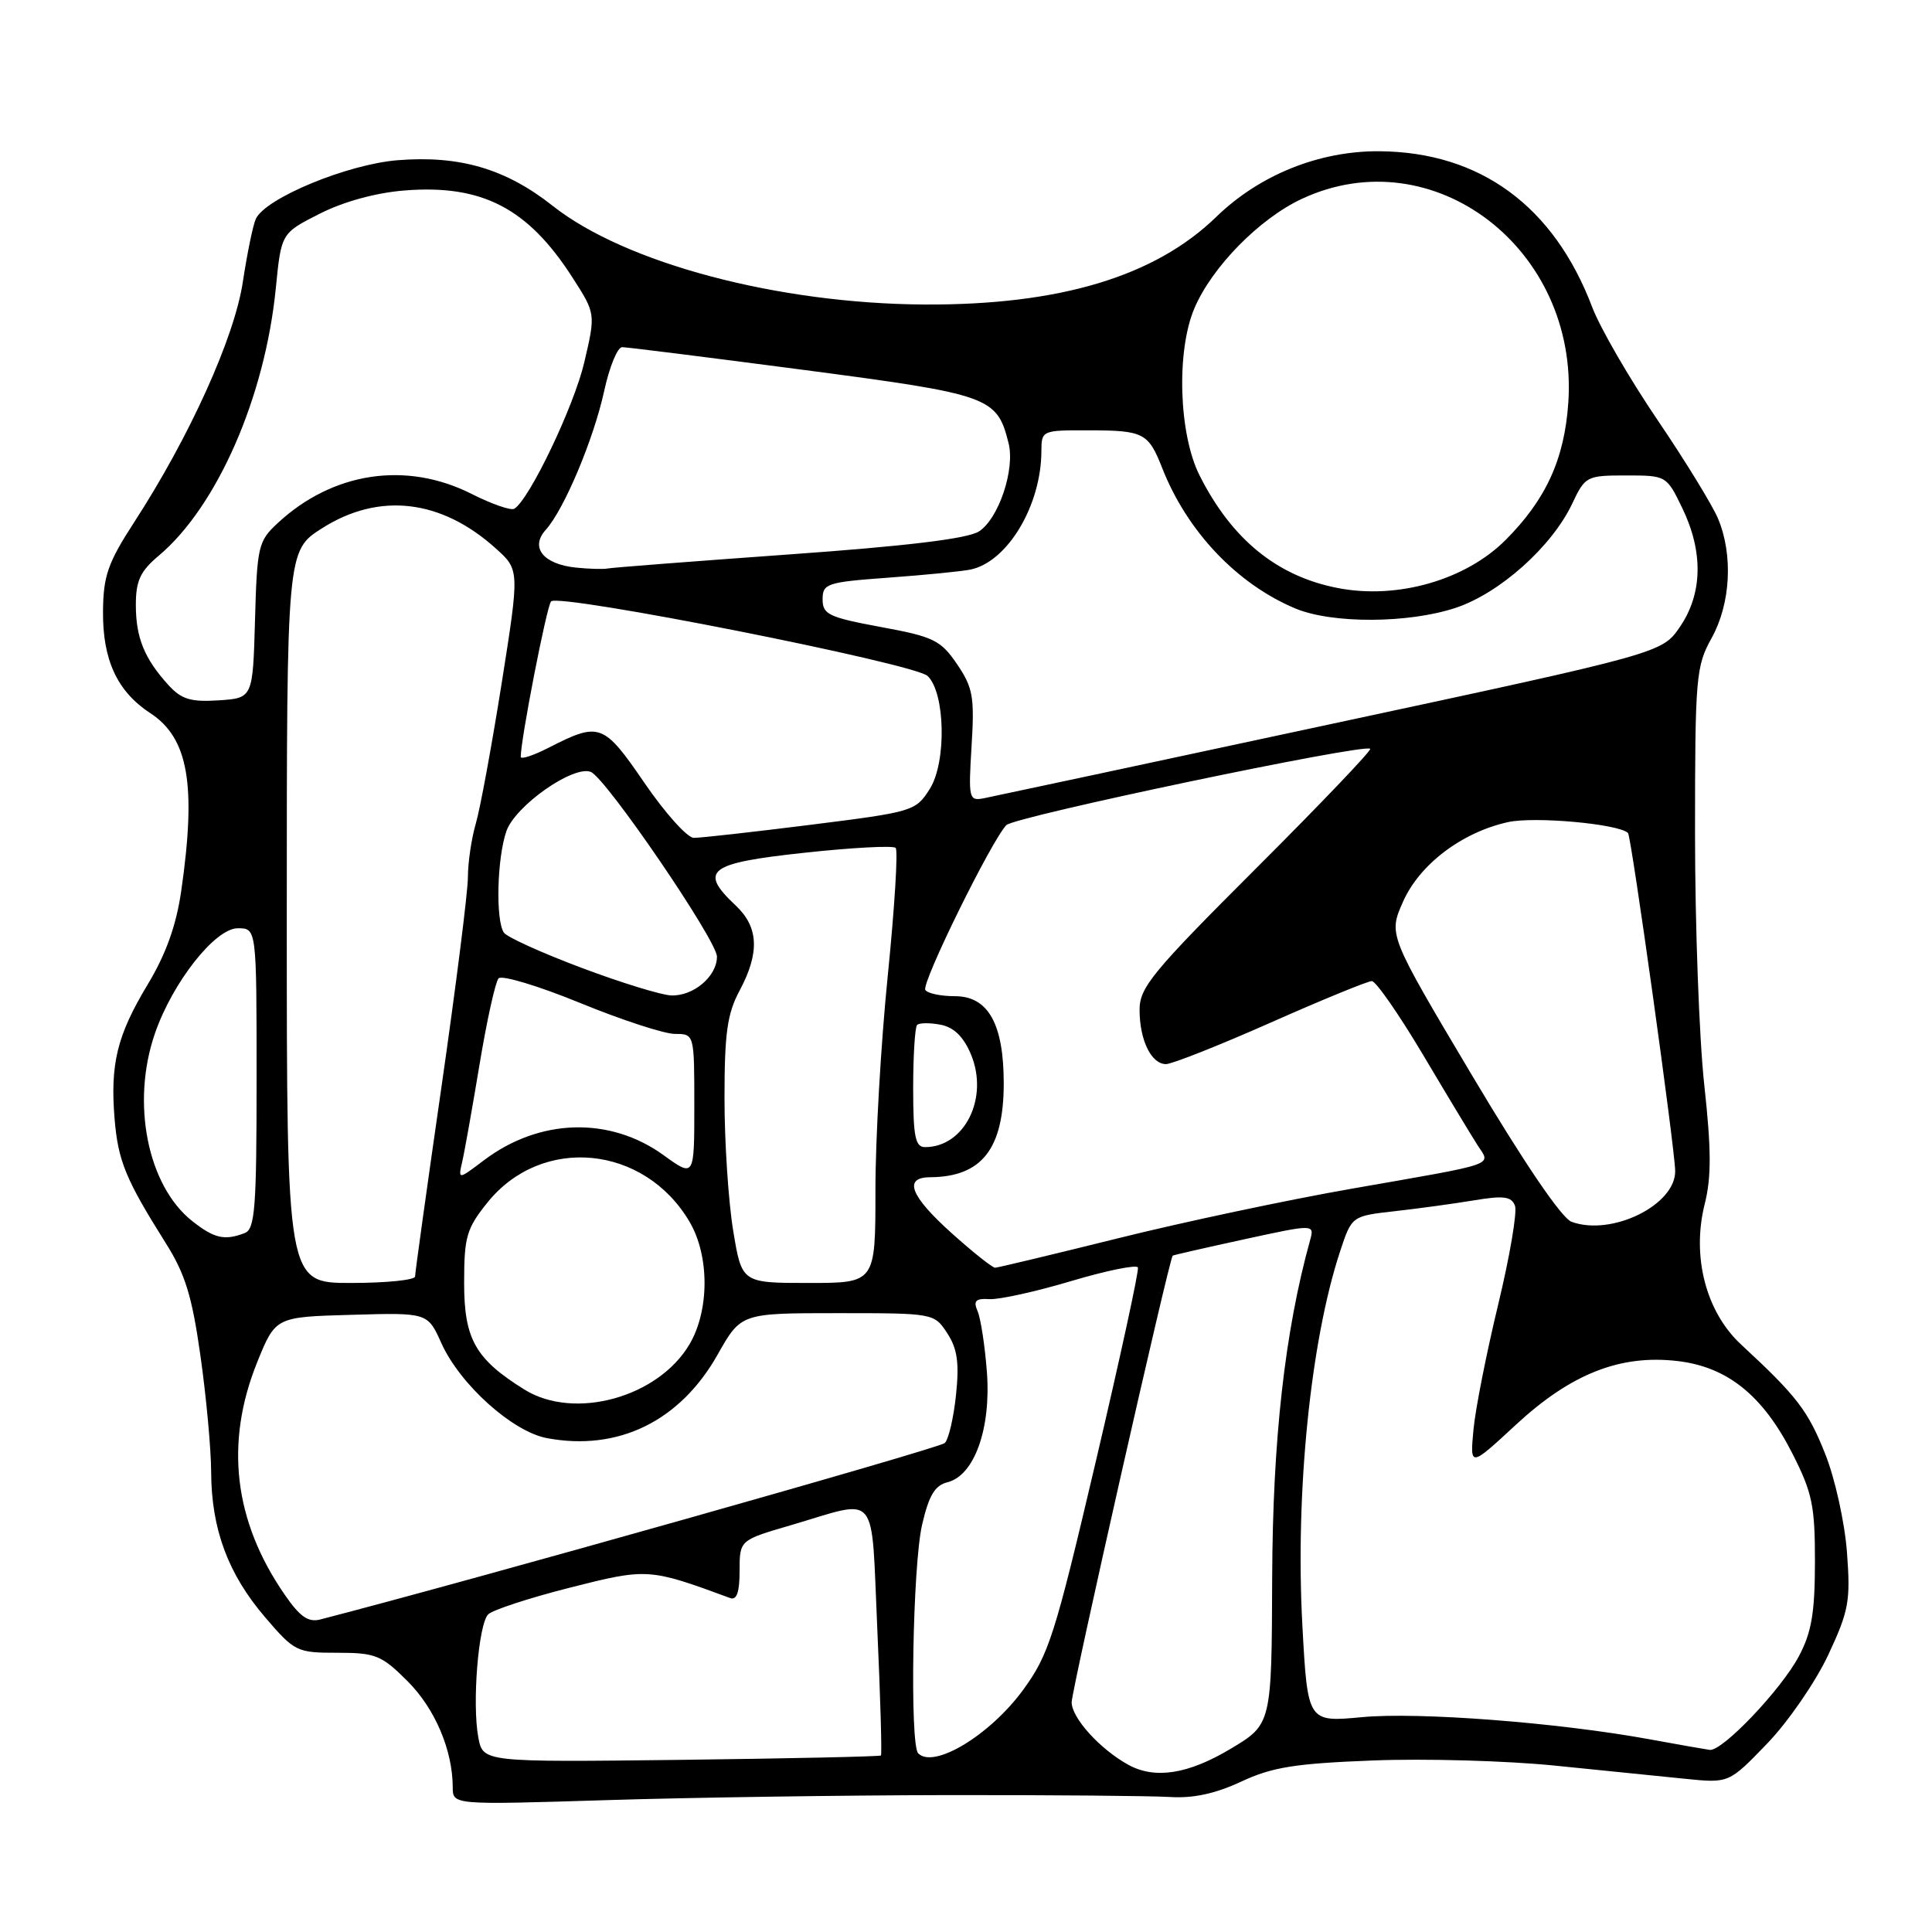 <?xml version="1.0" encoding="UTF-8" standalone="no"?>
<!DOCTYPE svg PUBLIC "-//W3C//DTD SVG 1.1//EN" "http://www.w3.org/Graphics/SVG/1.1/DTD/svg11.dtd" >
<svg xmlns="http://www.w3.org/2000/svg" xmlns:xlink="http://www.w3.org/1999/xlink" version="1.1" viewBox="0 0 256 256">
 <g >
 <path fill="currentColor"
d=" M 125.50 237.86 C 139.25 237.84 152.53 237.96 155.00 238.11 C 158.09 238.31 161.05 237.67 164.47 236.07 C 168.58 234.15 171.61 233.67 181.97 233.27 C 188.86 233.00 199.68 233.31 206.00 233.95 C 212.32 234.59 220.11 235.38 223.30 235.70 C 229.09 236.29 229.09 236.29 234.15 231.04 C 236.93 228.16 240.56 222.88 242.24 219.31 C 244.99 213.42 245.22 212.15 244.73 205.66 C 244.43 201.70 243.14 195.87 241.84 192.63 C 239.56 186.90 238.10 185.00 230.71 178.16 C 226.04 173.84 224.14 166.49 225.88 159.55 C 226.78 156.00 226.76 152.31 225.82 143.71 C 225.15 137.55 224.60 122.60 224.60 110.50 C 224.60 89.70 224.72 88.28 226.80 84.54 C 229.32 80.00 229.67 73.54 227.65 68.72 C 226.91 66.95 223.29 61.04 219.59 55.59 C 215.90 50.15 212.02 43.45 210.98 40.71 C 205.89 27.30 196.13 20.15 182.79 20.04 C 174.81 19.98 166.89 23.17 161.16 28.74 C 153.02 36.65 140.38 40.44 122.50 40.35 C 103.06 40.24 82.85 34.88 73.23 27.27 C 67.01 22.36 60.92 20.57 52.68 21.23 C 46.02 21.77 35.18 26.25 33.90 29.00 C 33.52 29.82 32.75 33.58 32.18 37.34 C 31.07 44.72 25.12 57.89 17.77 69.21 C 14.29 74.58 13.69 76.30 13.65 81.00 C 13.59 87.44 15.54 91.64 19.92 94.50 C 24.97 97.80 26.04 104.01 24.01 118.08 C 23.35 122.64 21.98 126.46 19.54 130.50 C 15.51 137.20 14.58 140.98 15.19 148.32 C 15.65 153.84 16.68 156.32 21.92 164.65 C 24.54 168.79 25.44 171.71 26.56 179.65 C 27.33 185.07 27.97 192.01 27.98 195.07 C 28.01 202.60 30.22 208.56 35.09 214.25 C 39.03 218.86 39.32 219.00 44.70 219.00 C 49.77 219.00 50.55 219.32 54.01 222.77 C 57.64 226.41 59.98 231.90 59.99 236.83 C 60.00 239.16 60.00 239.16 80.25 238.53 C 91.39 238.18 111.75 237.88 125.50 237.86 Z  M 149.50 233.84 C 145.75 231.77 142.00 227.63 142.00 225.56 C 142.00 223.96 154.90 166.90 155.39 166.38 C 155.45 166.31 159.70 165.34 164.84 164.22 C 174.18 162.19 174.18 162.19 173.59 164.35 C 170.25 176.40 168.64 190.72 168.57 208.99 C 168.50 228.48 168.50 228.48 163.04 231.74 C 157.42 235.10 153.02 235.78 149.50 233.84 Z  M 63.38 230.22 C 62.54 225.74 63.39 215.21 64.69 213.91 C 65.27 213.33 70.13 211.74 75.48 210.38 C 85.77 207.77 85.98 207.78 96.75 211.75 C 97.62 212.07 98.00 210.98 98.00 208.15 C 98.00 204.08 98.00 204.08 104.75 202.11 C 116.63 198.63 115.39 197.15 116.25 215.92 C 116.66 224.95 116.87 232.46 116.73 232.61 C 116.58 232.75 104.66 233.01 90.23 233.19 C 64.00 233.50 64.00 233.50 63.38 230.22 Z  M 121.67 232.33 C 120.53 231.20 120.93 207.44 122.18 202.05 C 123.08 198.15 123.87 196.82 125.56 196.40 C 129.11 195.51 131.33 189.29 130.77 181.82 C 130.51 178.34 129.95 174.71 129.54 173.75 C 128.94 172.36 129.26 172.03 131.14 172.14 C 132.44 172.21 137.32 171.13 142.00 169.73 C 146.68 168.34 150.63 167.54 150.78 167.95 C 150.94 168.36 148.41 179.98 145.17 193.78 C 139.76 216.80 138.97 219.28 135.53 223.97 C 131.14 229.94 123.74 234.41 121.67 232.33 Z  M 218.50 230.45 C 206.37 228.24 187.99 226.83 180.49 227.53 C 173.27 228.21 173.27 228.21 172.57 215.35 C 171.62 197.79 173.65 177.69 177.57 165.81 C 179.12 161.13 179.12 161.13 184.81 160.49 C 187.94 160.14 192.67 159.49 195.33 159.05 C 199.23 158.40 200.27 158.53 200.74 159.76 C 201.06 160.59 200.05 166.50 198.51 172.89 C 196.97 179.27 195.49 186.73 195.24 189.46 C 194.78 194.42 194.78 194.42 200.84 188.81 C 208.17 182.02 214.70 179.45 222.32 180.35 C 228.90 181.13 233.60 184.91 237.50 192.60 C 240.14 197.79 240.50 199.52 240.49 207.00 C 240.48 213.75 240.04 216.32 238.34 219.50 C 235.98 223.92 228.21 232.08 226.55 231.87 C 225.97 231.79 222.35 231.16 218.50 230.45 Z  M 37.73 211.31 C 30.98 201.55 29.76 191.21 34.08 180.50 C 36.51 174.50 36.51 174.50 46.59 174.22 C 56.67 173.93 56.67 173.93 58.49 177.99 C 60.97 183.47 67.90 189.70 72.47 190.56 C 81.91 192.33 90.11 188.32 95.09 179.49 C 98.19 174.00 98.19 174.00 110.98 174.00 C 123.72 174.00 123.78 174.01 125.51 176.65 C 126.85 178.70 127.12 180.56 126.68 184.80 C 126.37 187.82 125.70 190.70 125.19 191.21 C 124.51 191.89 62.21 209.49 42.43 214.59 C 40.85 215.00 39.73 214.22 37.73 211.31 Z  M 69.50 184.13 C 63.00 180.09 61.50 177.45 61.50 170.01 C 61.50 163.88 61.81 162.80 64.59 159.34 C 71.79 150.38 85.41 151.70 91.39 161.93 C 94.01 166.42 94.01 173.58 91.39 178.08 C 87.25 185.16 76.12 188.24 69.50 184.13 Z  M 38.00 121.48 C 38.00 72.96 38.00 72.96 42.70 69.98 C 50.24 65.20 58.45 66.15 65.67 72.65 C 68.85 75.50 68.85 75.50 66.48 90.50 C 65.17 98.75 63.63 107.13 63.05 109.12 C 62.47 111.10 62.00 114.31 62.00 116.23 C 62.00 118.15 60.42 130.65 58.50 144.00 C 56.57 157.35 55.00 168.66 55.00 169.14 C 55.00 169.61 51.17 170.00 46.50 170.00 C 38.00 170.00 38.00 170.00 38.00 121.48 Z  M 97.15 163.06 C 96.52 159.24 96.00 151.36 96.00 145.55 C 96.00 136.90 96.36 134.32 98.00 131.26 C 100.68 126.25 100.53 122.85 97.50 120.00 C 92.55 115.35 93.81 114.37 106.54 113.00 C 112.89 112.31 118.35 112.02 118.68 112.35 C 119.01 112.68 118.54 120.27 117.64 129.22 C 116.73 138.17 115.99 151.01 116.00 157.75 C 116.00 170.00 116.00 170.00 107.15 170.00 C 98.29 170.00 98.29 170.00 97.15 163.06 Z  M 126.11 163.41 C 120.60 158.46 119.66 156.01 123.25 155.99 C 130.09 155.94 133.00 152.23 133.00 143.55 C 133.00 135.67 130.94 132.00 126.53 132.00 C 124.65 132.00 122.89 131.63 122.61 131.17 C 122.06 130.29 131.40 111.32 133.35 109.33 C 134.47 108.20 180.81 98.48 181.56 99.22 C 181.76 99.43 174.97 106.54 166.46 115.04 C 152.70 128.78 151.00 130.84 151.00 133.80 C 151.00 137.82 152.55 141.00 154.50 141.00 C 155.29 141.00 161.53 138.53 168.37 135.50 C 175.20 132.47 181.24 130.00 181.77 130.00 C 182.31 130.00 185.36 134.39 188.55 139.75 C 191.73 145.11 194.99 150.51 195.78 151.74 C 197.55 154.49 198.77 154.07 179.10 157.51 C 170.63 158.99 156.68 161.95 148.10 164.09 C 139.52 166.22 132.21 167.97 131.86 167.98 C 131.51 167.99 128.92 165.93 126.11 163.41 Z  M 25.51 161.83 C 19.54 157.14 17.35 146.14 20.53 136.93 C 22.88 130.14 28.51 123.00 31.51 123.00 C 34.00 123.00 34.00 123.00 34.00 142.89 C 34.00 160.11 33.79 162.87 32.42 163.39 C 29.77 164.41 28.39 164.10 25.51 161.83 Z  M 208.23 161.89 C 206.92 161.40 201.96 154.10 195.05 142.49 C 183.97 123.86 183.97 123.86 185.90 119.50 C 188.08 114.56 193.66 110.31 199.79 108.94 C 203.30 108.15 214.50 109.17 215.72 110.38 C 216.16 110.83 221.91 152.01 221.97 155.14 C 222.05 159.67 213.53 163.85 208.23 161.89 Z  M 61.25 153.92 C 61.56 152.59 62.59 146.78 63.55 141.00 C 64.51 135.22 65.64 130.11 66.06 129.64 C 66.48 129.17 71.33 130.63 76.85 132.89 C 82.36 135.15 88.03 137.00 89.44 137.00 C 92.00 137.00 92.00 137.00 92.00 146.51 C 92.00 156.01 92.00 156.01 87.96 153.09 C 80.82 147.91 71.48 148.17 64.10 153.76 C 60.70 156.33 60.70 156.33 61.25 153.92 Z  M 121.00 144.17 C 121.00 139.86 121.24 136.10 121.52 135.81 C 121.81 135.52 123.21 135.51 124.63 135.78 C 126.40 136.12 127.67 137.36 128.66 139.72 C 131.06 145.48 127.82 152.00 122.57 152.00 C 121.28 152.00 121.00 150.61 121.00 144.17 Z  M 77.00 128.22 C 71.78 126.26 67.17 124.17 66.77 123.58 C 65.65 121.94 65.86 113.70 67.10 110.13 C 68.28 106.77 75.94 101.38 78.28 102.28 C 80.26 103.04 95.00 124.62 95.00 126.76 C 95.00 129.38 91.87 132.02 88.92 131.90 C 87.59 131.84 82.22 130.19 77.00 128.22 Z  M 85.40 103.75 C 79.98 95.83 79.45 95.63 72.75 99.05 C 70.69 100.11 69.00 100.66 69.00 100.29 C 69.00 97.98 72.43 80.35 73.02 79.69 C 73.99 78.57 121.16 87.91 122.91 89.57 C 125.25 91.77 125.44 100.98 123.21 104.52 C 121.34 107.49 121.01 107.58 107.40 109.29 C 99.76 110.25 92.79 111.03 91.93 111.02 C 91.07 111.01 88.13 107.74 85.40 103.75 Z  M 128.74 98.84 C 129.14 92.33 128.92 91.11 126.81 88.00 C 124.64 84.82 123.72 84.37 116.71 83.08 C 109.82 81.80 109.00 81.42 109.00 79.42 C 109.00 77.32 109.55 77.14 117.75 76.54 C 122.56 76.19 127.44 75.71 128.59 75.47 C 133.50 74.46 137.98 66.96 137.99 59.75 C 138.00 57.04 138.10 57.00 144.25 57.02 C 151.54 57.03 152.16 57.35 153.99 62.00 C 157.29 70.41 163.91 77.39 171.65 80.63 C 176.52 82.66 186.62 82.62 192.89 80.54 C 198.73 78.60 205.63 72.42 208.32 66.75 C 210.04 63.10 210.24 63.00 215.46 63.00 C 220.79 63.00 220.83 63.02 222.91 67.32 C 225.71 73.10 225.61 78.64 222.62 83.03 C 220.25 86.53 220.25 86.53 176.37 95.94 C 152.24 101.12 131.55 105.54 130.39 105.77 C 128.38 106.16 128.31 105.87 128.74 98.84 Z  M 22.34 90.80 C 19.13 87.27 18.00 84.50 18.00 80.15 C 18.00 76.95 18.59 75.68 21.06 73.61 C 28.78 67.10 35.13 52.58 36.55 38.15 C 37.27 30.90 37.27 30.90 42.36 28.32 C 45.51 26.72 49.80 25.54 53.59 25.24 C 63.87 24.42 69.94 27.56 75.86 36.78 C 78.93 41.56 78.93 41.56 77.42 48.01 C 76.06 53.82 70.17 66.16 68.15 67.41 C 67.71 67.68 65.17 66.80 62.50 65.45 C 53.84 61.07 44.09 62.53 36.79 69.32 C 34.22 71.70 34.06 72.39 33.79 82.17 C 33.50 92.50 33.50 92.50 28.97 92.80 C 25.29 93.04 24.04 92.66 22.34 90.80 Z  M 177.33 77.93 C 169.24 76.38 163.23 71.49 158.95 63.00 C 156.19 57.53 155.85 46.53 158.26 40.86 C 160.58 35.39 166.88 28.97 172.50 26.35 C 189.90 18.23 209.18 32.97 207.81 53.34 C 207.30 60.83 204.86 66.18 199.49 71.56 C 194.20 76.85 185.20 79.44 177.33 77.93 Z  M 76.32 75.21 C 71.98 74.76 70.20 72.54 72.32 70.20 C 74.75 67.51 78.68 58.16 80.07 51.75 C 80.76 48.59 81.82 46.00 82.44 46.00 C 83.05 46.00 93.89 47.36 106.53 49.02 C 131.23 52.27 132.10 52.58 133.64 58.72 C 134.52 62.21 132.32 68.75 129.71 70.42 C 128.21 71.38 120.13 72.36 104.50 73.47 C 91.85 74.38 81.05 75.21 80.50 75.33 C 79.95 75.44 78.07 75.39 76.32 75.21 Z "/>
</g>
</svg>